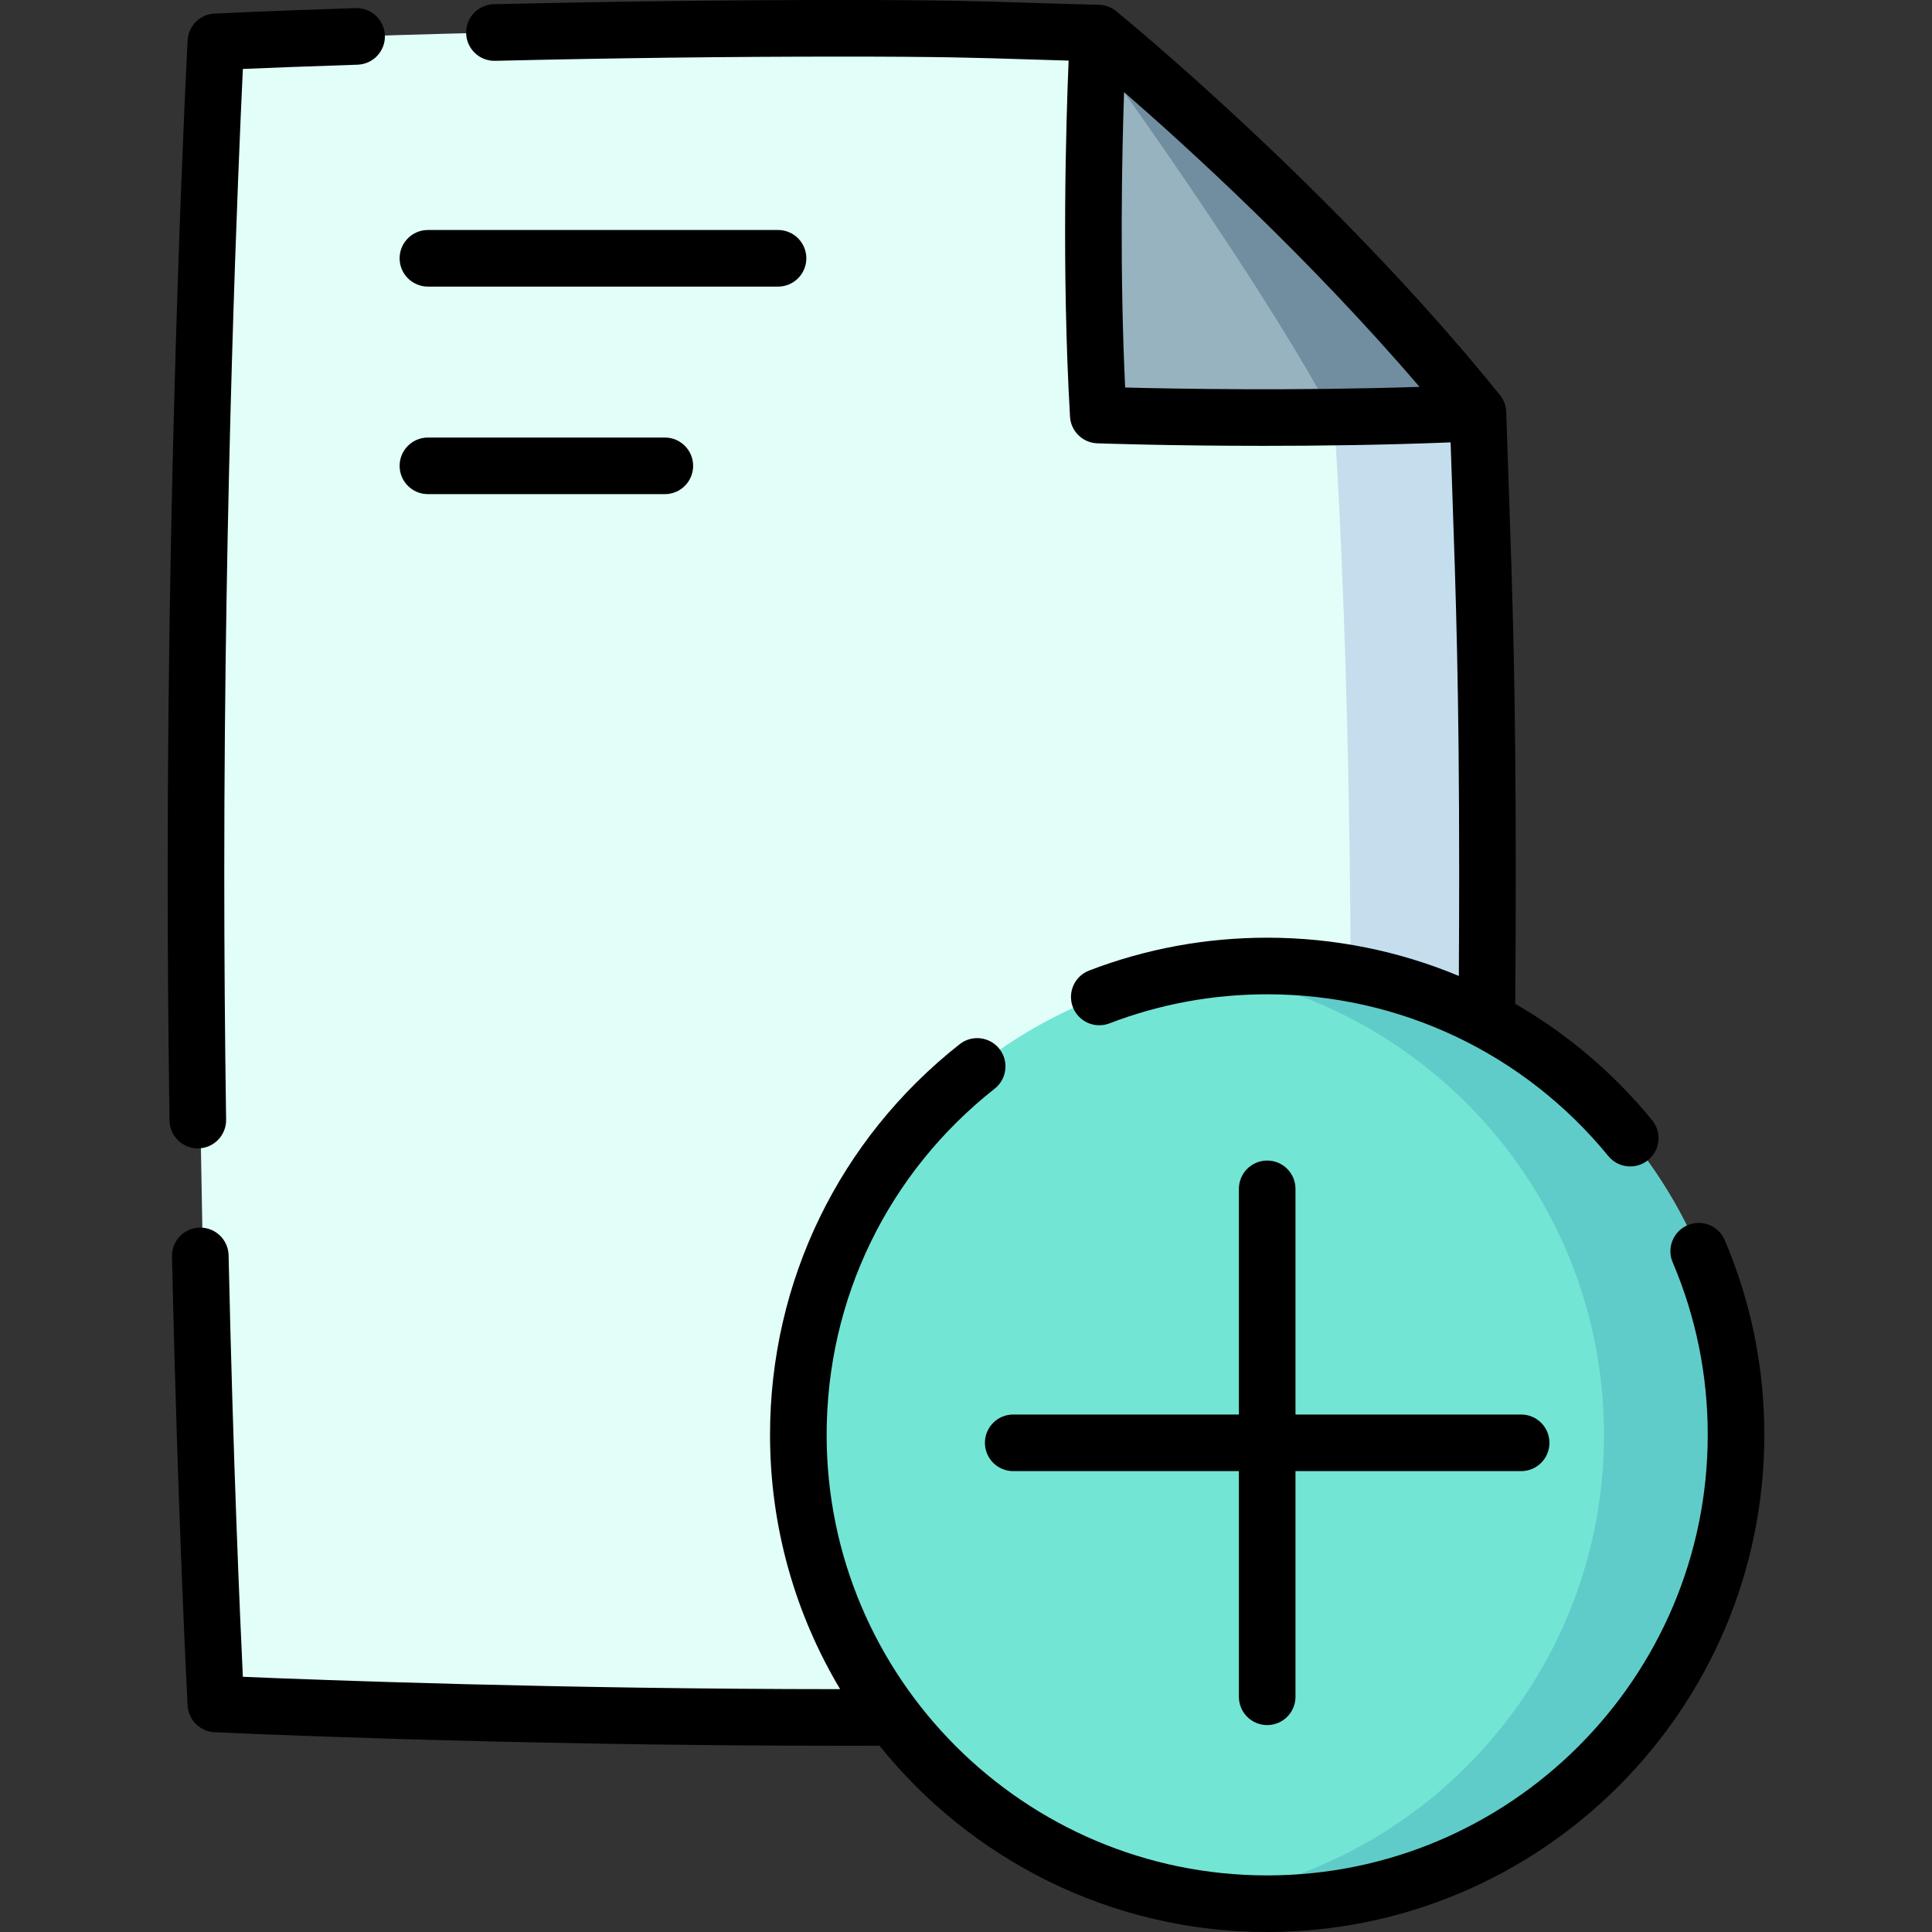 <svg id="Layer_1" enable-background="new 0 0 512 512" height="512" viewBox="0 0 512 512" width="512" xmlns="http://www.w3.org/2000/svg"><rect x="0" y="0" width="512" height="512" fill="#333333" stroke="none"/><g><g><g><path d="m394.209 231.314c0 121.206-5.271 220.237-5.271 220.237s-13.133.625-35.14 1.36c-30.405 1.012-77.756 2.223-130.724 2.223-91.286 0-165.865-3.583-165.865-3.583s-1.092-20.467-2.283-54.186l-2.998-166.051c0-121.206 5.281-220.237 5.281-220.237s74.579-3.583 165.865-3.583c34.624 0 39.925.516 63.56 1.152 1.41.04 2.879.079 4.427.119 0 0 56.036 45.431 100.627 100.629 1.28 39.604 2.521 63.029 2.521 121.92z" fill="#e1fff8"/><path d="m394.209 231.314c0 121.206-5.271 220.237-5.271 220.237s-13.133.625-35.14 1.36c9.579-213.477-.308-342.257-.308-342.257-17.471-32.607-51.103-80.212-66.856-102.009 1.41.04 2.879.079 4.427.119 0 0 56.036 45.431 100.627 100.629 1.28 39.605 2.521 63.03 2.521 121.921z" fill="#c5deed"/><path d="m391.688 109.394c-13.054.635-26.097.983-38.267 1.141-34.753.466-62.359-.556-62.359-.556-2.333-40.498-.933-81.006-.278-95.567.159-3.633.278-5.648.278-5.648s56.035 45.431 100.626 100.63z" fill="#97b3bf"/><path d="m391.688 109.394c-13.054.635-26.097.983-38.267 1.141-16.071-29.966-45.732-72.529-62.637-96.123.159-3.633.278-5.648.278-5.648s56.035 45.431 100.626 100.63z" fill="#708ea0"/></g><path d="m460.07 380.245c0 68.615-55.63 124.241-124.25 124.241-5.94 0-11.78-.42-17.5-1.23-60.33-8.499-106.75-60.336-106.75-123.011s46.42-114.512 106.75-123.011c5.72-.81 11.56-1.23 17.5-1.23 68.62.001 124.25 55.626 124.25 124.241z" fill="#73e5d5"/><path d="m460.07 380.245c0 68.615-55.63 124.241-124.25 124.241-5.94 0-11.78-.42-17.5-1.23 60.33-8.499 106.75-60.336 106.75-123.011s-46.42-114.512-106.75-123.011c5.72-.81 11.56-1.23 17.5-1.23 68.62.001 124.25 55.626 124.25 124.241z" fill="#60ccc9"/></g><g><path d="m52.419 304.335c.037 0 .074 0 .111-.001 4.142-.061 7.45-3.467 7.39-7.609-.324-22.176-.488-44.181-.488-65.404 0-101.695 3.769-188.676 4.93-213.05 6.319-.268 16.8-.685 30.388-1.129 4.14-.136 7.387-3.602 7.251-7.741-.136-4.14-3.632-7.382-7.741-7.251-23.085.755-37.27 1.433-37.41 1.439-3.845.185-6.925 3.249-7.13 7.092-.053.992-5.287 100.619-5.287 220.64 0 21.296.165 43.375.49 65.623.058 4.106 3.404 7.392 7.496 7.391z"/><path d="m131.209 16.118c31.385-.742 62.289-1.118 91.854-1.118 26.188 0 35.673.301 48.799.717 3.405.108 7.07.224 11.336.346-.681 16.207-1.877 55.477.366 94.357.223 3.862 3.346 6.92 7.211 7.063.305.011 18.731.672 44.252.672 14.798 0 31.98-.222 49.396-.922.14 4.154.279 8.153.415 12.066.996 28.758 1.857 53.595 1.857 102.023 0 8.935-.03 18.082-.088 27.313-15.868-6.622-33.08-10.135-50.789-10.135-16.26 0-32.136 2.928-47.187 8.704-3.867 1.484-5.8 5.822-4.315 9.689 1.483 3.866 5.819 5.802 9.688 4.315 13.33-5.115 27.397-7.708 41.813-7.708 35.16 0 68.111 15.625 90.404 42.868 1.483 1.812 3.637 2.75 5.809 2.75 1.671 0 3.353-.555 4.746-1.696 3.205-2.623 3.678-7.348 1.055-10.554-10.295-12.581-22.605-22.966-36.277-30.845.093-11.734.14-23.387.14-34.703 0-48.688-.865-73.645-1.866-102.543-.216-6.227-.439-12.672-.664-19.616-.053-1.631-.636-3.2-1.661-4.47-44.565-55.182-101.161-101.287-101.728-101.746-1.286-1.042-2.881-1.63-4.535-1.672-7.773-.195-13.646-.382-18.902-.548-13.265-.421-22.848-.725-49.275-.725-29.684 0-60.707.377-92.208 1.122-4.142.098-7.419 3.534-7.321 7.675s3.531 7.42 7.675 7.321zm244.976 86.404c-33.332 1.087-64.607.519-78.006.173-1.461-30.747-.879-60.871-.287-78.292 16.765 14.576 49.019 43.931 78.293 78.119z"/><path d="m457.076 328.647c-1.624-3.811-6.028-5.583-9.839-3.96-3.811 1.624-5.584 6.029-3.96 9.839 6.165 14.471 9.291 29.855 9.291 45.724 0 64.376-52.374 116.75-116.75 116.75s-116.75-52.374-116.75-116.75c0-35.996 16.234-69.437 44.539-91.747 3.253-2.564 3.812-7.28 1.248-10.533-2.565-3.253-7.281-3.812-10.533-1.248-31.938 25.173-50.254 62.907-50.254 103.527 0 24.609 6.783 47.664 18.576 67.394-74.195-.009-137.915-2.415-158.284-3.273-.749-15.684-2.58-57.264-3.78-111.709-.091-4.141-3.522-7.419-7.663-7.333-4.142.091-7.425 3.522-7.333 7.664 1.537 69.74 4.108 118.484 4.135 118.969.205 3.843 3.285 6.908 7.13 7.092.747.036 75.802 3.59 166.215 3.59 3.36 0 6.696-.005 10.007-.014 24.167 30.083 61.247 49.371 102.747 49.371 72.647 0 131.75-59.103 131.75-131.75 0-17.901-3.53-35.263-10.492-51.603z"/><path d="m113.404 75.952h92.783c4.143 0 7.5-3.358 7.5-7.5s-3.357-7.5-7.5-7.5h-92.783c-4.143 0-7.5 3.358-7.5 7.5s3.358 7.5 7.5 7.5z"/><path d="m113.404 130.952h62.783c4.143 0 7.5-3.358 7.5-7.5s-3.357-7.5-7.5-7.5h-62.783c-4.143 0-7.5 3.358-7.5 7.5s3.358 7.5 7.5 7.5z"/><path d="m335.818 457.167c4.143 0 7.5-3.358 7.5-7.5v-59.805h59.804c4.143 0 7.5-3.358 7.5-7.5s-3.357-7.5-7.5-7.5h-59.804v-59.804c0-4.142-3.357-7.5-7.5-7.5s-7.5 3.358-7.5 7.5v59.804h-59.805c-4.143 0-7.5 3.358-7.5 7.5s3.357 7.5 7.5 7.5h59.805v59.805c0 4.142 3.358 7.5 7.5 7.5z"/></g></g></svg>